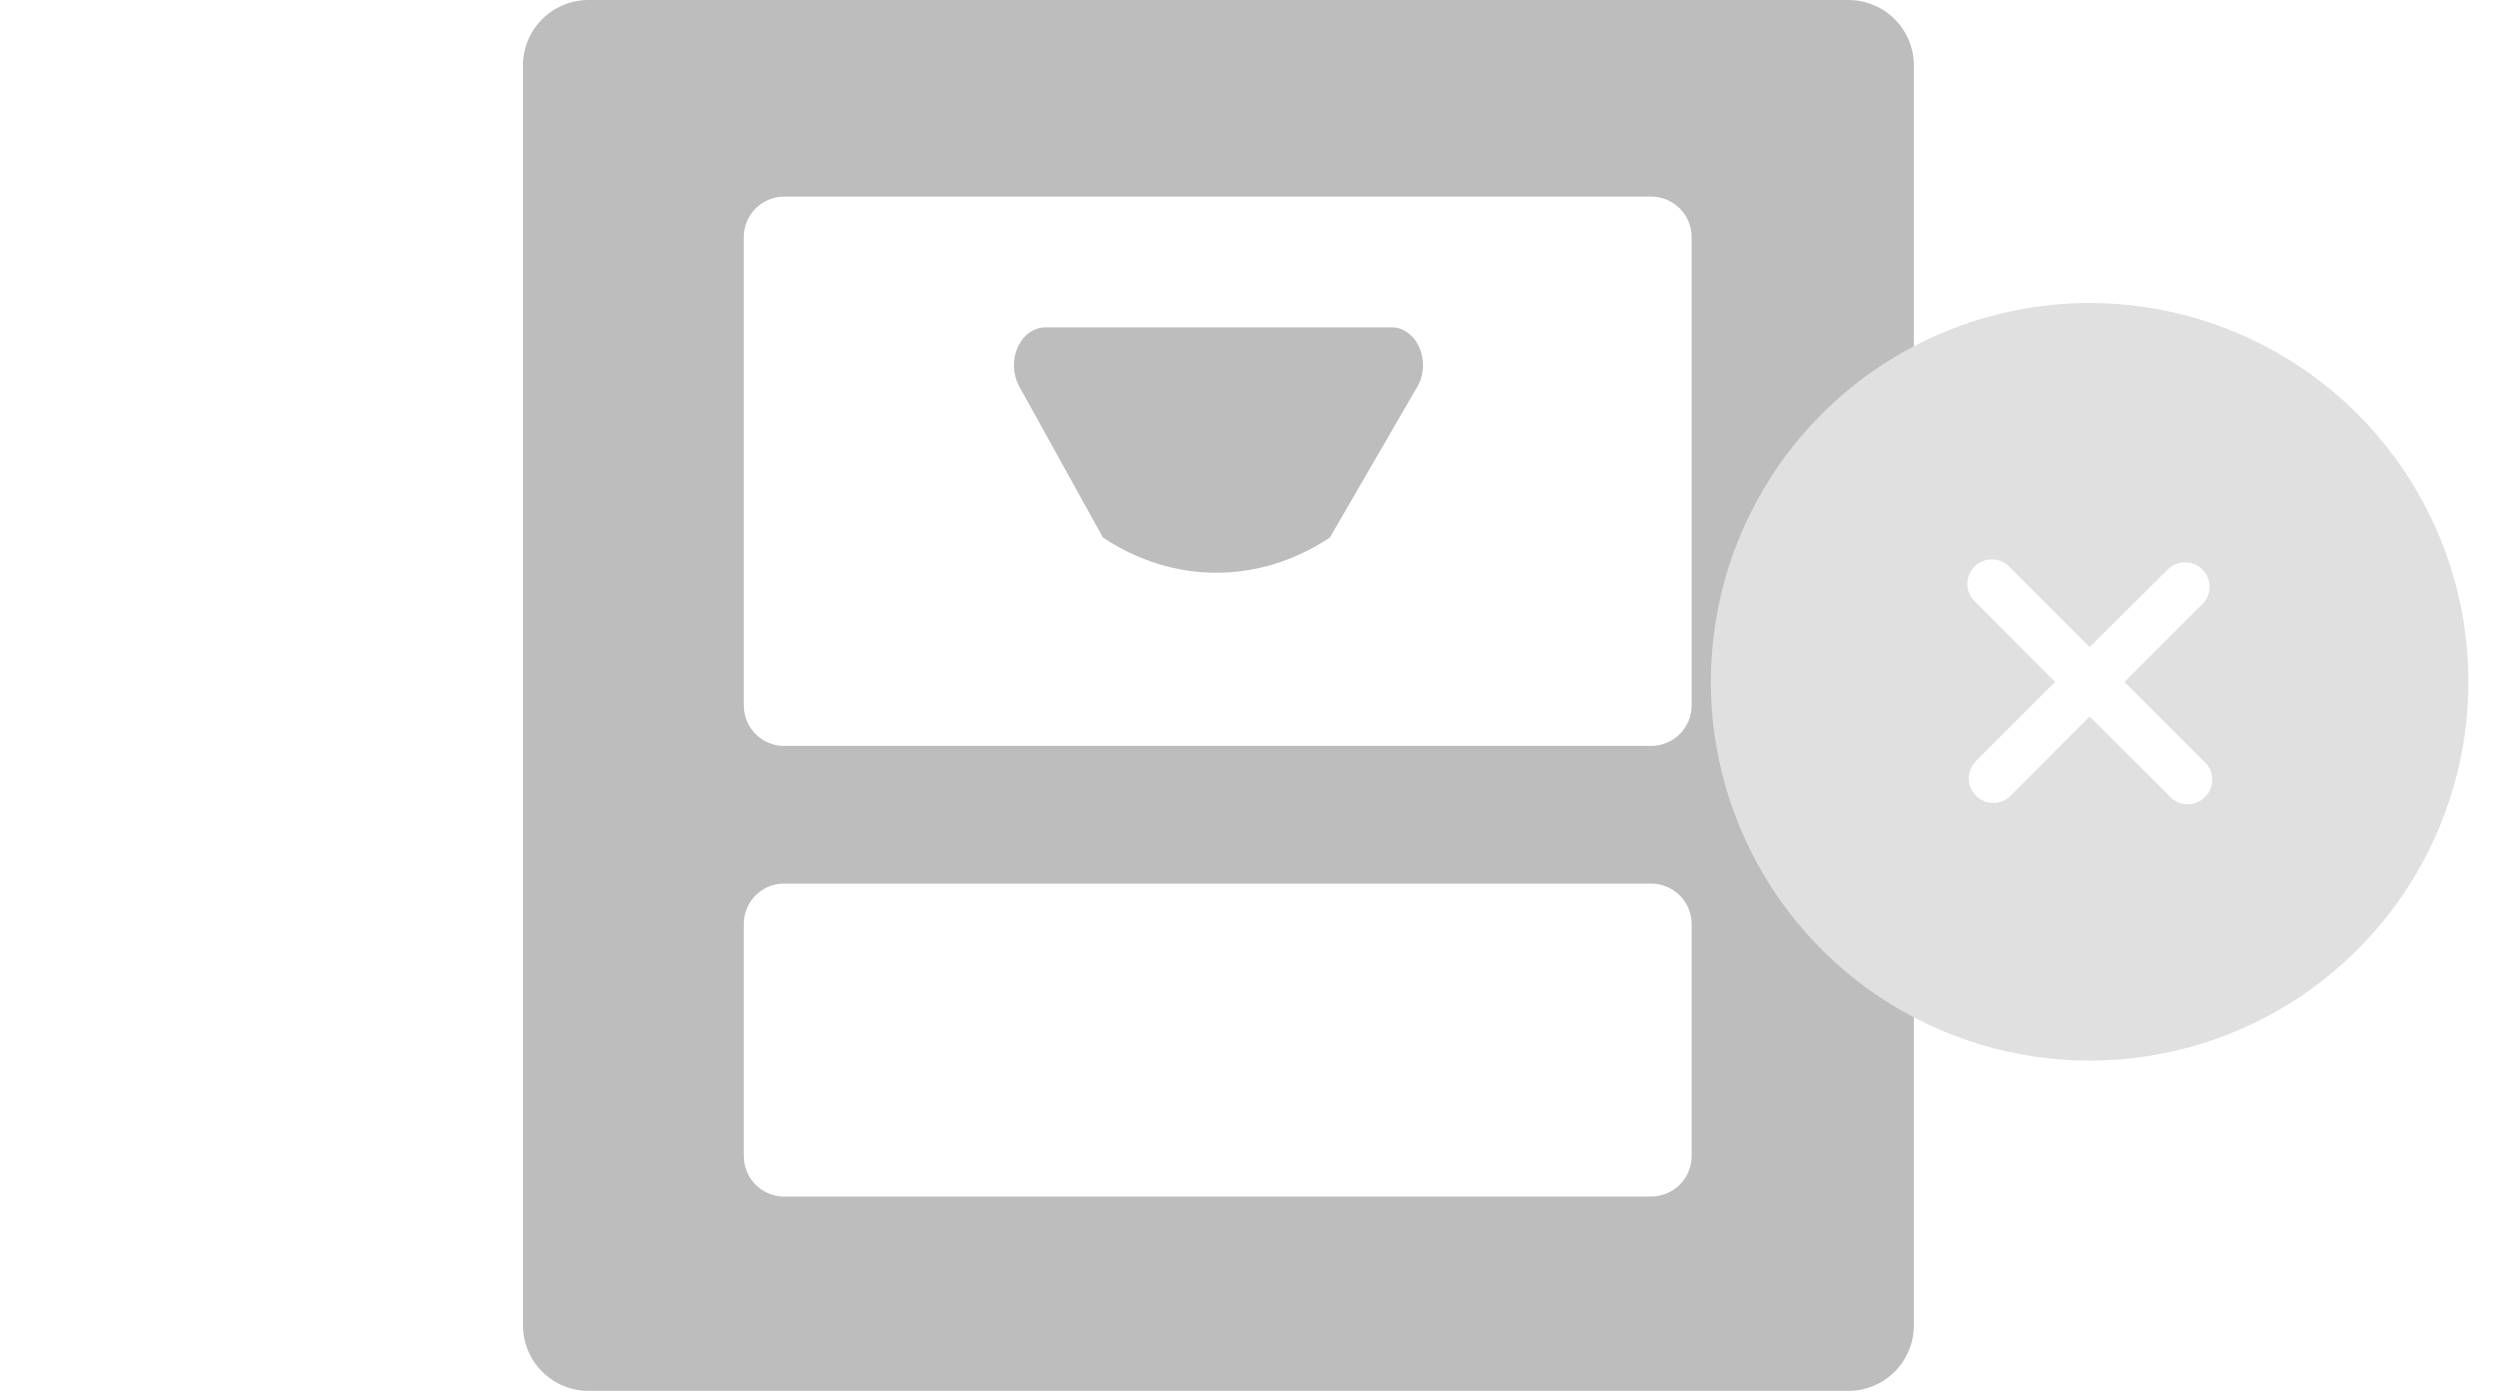 <?xml version="1.0" encoding="UTF-8" standalone="no"?>
<svg
   xmlns:dc="http://purl.org/dc/elements/1.1/"
   xmlns:cc="http://creativecommons.org/ns#"
   xmlns:rdf="http://www.w3.org/1999/02/22-rdf-syntax-ns#"
   xmlns:svg="http://www.w3.org/2000/svg"
   xmlns="http://www.w3.org/2000/svg"
   xmlns:sodipodi="http://sodipodi.sourceforge.net/DTD/sodipodi-0.dtd"
   xmlns:inkscape="http://www.inkscape.org/namespaces/inkscape"
   width="165"
   height="92"
   viewBox="0 0 165 92"
   id="svg2"
   version="1.1"
   inkscape:version="0.91 r13725"
   sodipodi:docname="table-no-data.svg"
   style="fill:none">
  <defs
     id="defs10" />
  <sodipodi:namedview
     pagecolor="#ffffff"
     bordercolor="#666666"
     borderopacity="1"
     objecttolerance="10"
     gridtolerance="10"
     guidetolerance="10"
     inkscape:pageopacity="0"
     inkscape:pageshadow="2"
     inkscape:window-width="1317"
     inkscape:window-height="744"
     id="namedview8"
     showgrid="false"
     inkscape:zoom="2.5652174"
     inkscape:cx="83.601695"
     inkscape:cy="46"
     inkscape:window-x="49"
     inkscape:window-y="24"
     inkscape:window-maximized="1"
     inkscape:current-layer="svg2" />
  <path
     d="m 38.89,2.8423e-4 83.055,0 c 0.58,-0.007 1.155,0.104 1.692,0.324 0.537,0.22 1.023,0.547 1.431,0.959 0.408,0.413 0.729,0.903 0.943,1.442 0.214,0.539 0.318,1.116 0.305,1.696 l 0,83.052 c 1e-4,0.572 -0.113,1.139 -0.334,1.667 -0.22,0.528 -0.543,1.007 -0.95,1.409 -0.406,0.402 -0.889,0.72 -1.419,0.934 -0.53,0.214 -1.097,0.322 -1.669,0.315 l -83.104,0 c -1.146,0 -2.246,-0.456 -3.057,-1.267 -0.811,-0.811 -1.266,-1.911 -1.266,-3.058 l 0,-83.052 c -0.013,-0.58 0.091,-1.157 0.305,-1.696 0.214,-0.539 0.535,-1.03 0.943,-1.442 0.408,-0.413 0.895,-0.739 1.431,-0.959 0.537,-0.22 1.112,-0.331 1.692,-0.324 z M 110.866,78.187 c 0.501,-0.501 0.782,-1.181 0.782,-1.89 l 0,-15.308 c 0,-0.709 -0.281,-1.389 -0.782,-1.89 -0.501,-0.501 -1.181,-0.783 -1.889,-0.783 l -57.07,0 c -0.355,-0.02 -0.71,0.032 -1.045,0.151 -0.335,0.119 -0.642,0.304 -0.905,0.544 -0.262,0.24 -0.474,0.53 -0.623,0.853 -0.149,0.323 -0.232,0.672 -0.244,1.027 l 0,15.405 c -5e-4,0.364 0.073,0.724 0.216,1.058 0.143,0.334 0.353,0.636 0.617,0.886 0.264,0.25 0.576,0.444 0.917,0.569 0.341,0.126 0.704,0.18 1.067,0.16 l 57.07,0 c 0.708,0 1.388,-0.282 1.889,-0.783 z m 0,-29.741 c 0.501,-0.501 0.782,-1.181 0.782,-1.89 l 0,-30.908 c 0,-0.709 -0.281,-1.389 -0.782,-1.89 -0.501,-0.501 -1.181,-0.783 -1.889,-0.783 l -57.216,0 c -0.709,0 -1.388,0.281 -1.889,0.783 -0.501,0.501 -0.782,1.181 -0.782,1.89 l 0,30.908 c -5e-4,0.364 0.073,0.724 0.216,1.058 0.143,0.334 0.353,0.635 0.617,0.886 0.264,0.25 0.576,0.444 0.917,0.569 0.341,0.125 0.704,0.18 1.067,0.16 l 57.07,0 c 0.708,0 1.388,-0.282 1.889,-0.783 z m -41.912,-26.837 22.721,0 c 0.407,-0.039 0.815,0.067 1.173,0.306 0.357,0.239 0.648,0.599 0.837,1.036 0.188,0.437 0.265,0.931 0.221,1.42 -0.044,0.489 -0.207,0.952 -0.468,1.33 l -5.665,9.774 c -2.293,1.526 -4.87,2.326 -7.49,2.326 -2.62,0 -5.197,-0.8 -7.49,-2.326 l -5.539,-10.002 c -0.202,-0.374 -0.318,-0.806 -0.334,-1.252 -0.017,-0.446 0.066,-0.888 0.239,-1.283 0.173,-0.394 0.431,-0.726 0.747,-0.959 0.316,-0.234 0.677,-0.362 1.048,-0.371 z"
     id="path4"
     inkscape:connector-curvature="0"
     style="clip-rule:evenodd;fill:#bdbdbd;fill-rule:evenodd" />
  <path
     d="m 162.435,40.123 c -0.965,-4.849 -3.346,-9.304 -6.842,-12.8 -4.688,-4.688 -11.047,-7.322 -17.677,-7.323 -6.631,4.25e-4 -12.99,2.634 -17.678,7.323 -3.496,3.496 -5.877,7.951 -6.842,12.8 -0.965,4.85 -0.47,9.876 1.423,14.444 1.892,4.568 5.096,8.473 9.208,11.22 4.111,2.747 8.945,4.213 13.889,4.213 4.945,-7.1e-5 9.778,-1.466 13.889,-4.213 4.111,-2.747 7.316,-6.652 9.208,-11.22 1.892,-4.568 2.388,-9.595 1.423,-14.445 z m -29.743,-2.638 5.226,5.226 5.242,-5.21 c 0.309,-0.265 0.707,-0.403 1.114,-0.387 0.407,0.016 0.794,0.184 1.082,0.472 0.288,0.288 0.457,0.675 0.472,1.082 0.016,0.407 -0.123,0.805 -0.387,1.114 l -5.226,5.226 5.226,5.226 c 0.169,0.145 0.307,0.324 0.404,0.524 0.097,0.201 0.151,0.42 0.16,0.642 0.008,0.223 -0.029,0.445 -0.111,0.653 -0.081,0.207 -0.204,0.396 -0.362,0.553 -0.158,0.158 -0.347,0.281 -0.554,0.362 -0.208,0.082 -0.43,0.119 -0.653,0.111 -0.223,-0.009 -0.441,-0.064 -0.642,-0.16 -0.201,-0.097 -0.379,-0.235 -0.524,-0.404 l -5.242,-5.226 -5.21,5.226 c -0.15,0.151 -0.328,0.271 -0.524,0.353 -0.196,0.082 -0.407,0.125 -0.619,0.125 -0.213,7.07e-4 -0.423,-0.04 -0.62,-0.121 -0.197,-0.081 -0.376,-0.199 -0.526,-0.349 -0.151,-0.15 -0.271,-0.328 -0.353,-0.524 -0.082,-0.196 -0.125,-0.406 -0.126,-0.619 -7.1e-4,-0.213 0.04,-0.423 0.121,-0.62 0.081,-0.197 0.199,-0.376 0.349,-0.527 l 5.226,-5.226 -5.226,-5.242 c -0.169,-0.145 -0.307,-0.324 -0.404,-0.524 -0.097,-0.201 -0.151,-0.42 -0.16,-0.642 -0.008,-0.223 0.029,-0.445 0.111,-0.653 0.081,-0.207 0.205,-0.396 0.362,-0.554 0.158,-0.158 0.346,-0.281 0.553,-0.362 0.208,-0.082 0.43,-0.119 0.653,-0.111 0.222,0.009 0.441,0.064 0.642,0.16 0.201,0.097 0.379,0.235 0.524,0.404 z"
     id="path6"
     inkscape:connector-curvature="0"
     style="clip-rule:evenodd;fill:#e0e0e0;fill-rule:evenodd" />
</svg>
